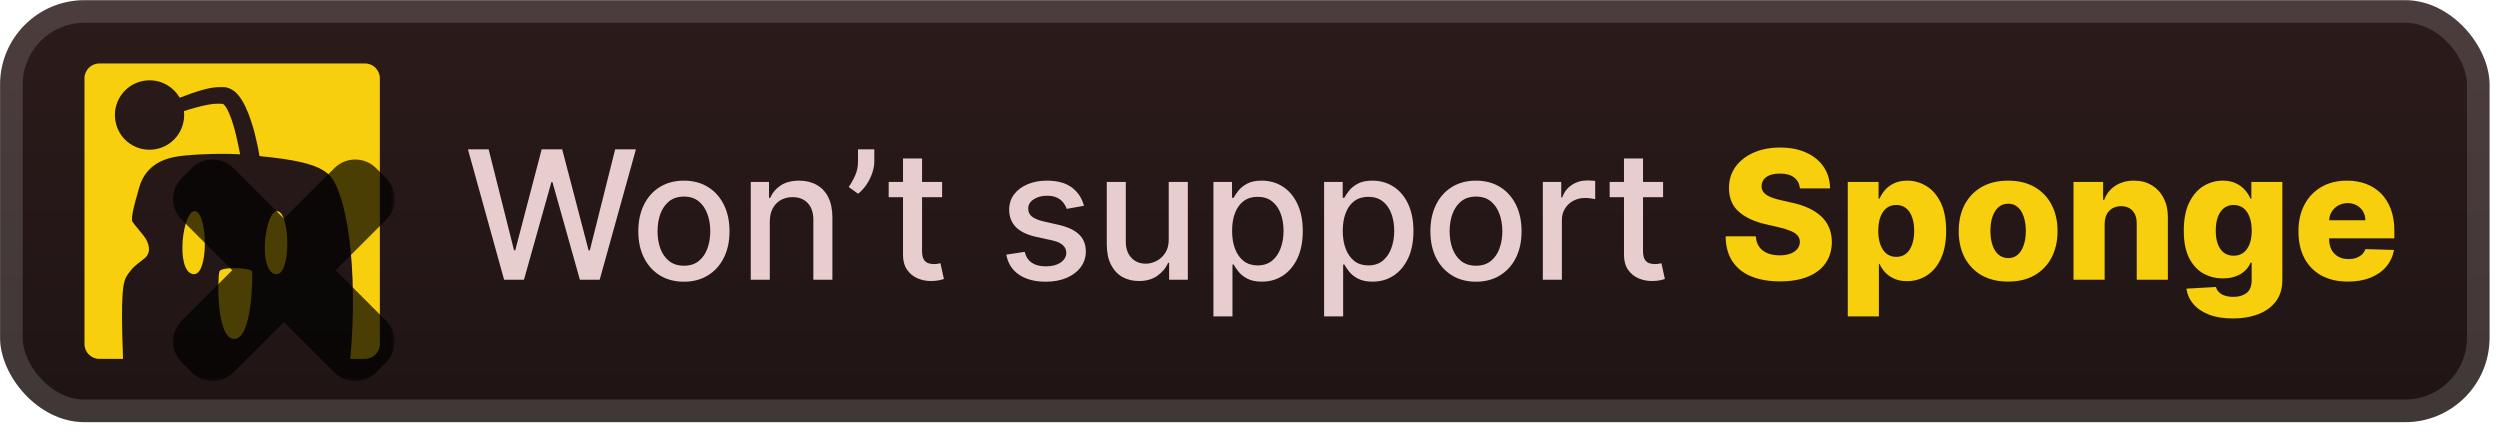 <svg width="237" height="41" viewBox="0 0 237 41" fill="none" xmlns="http://www.w3.org/2000/svg">
<g clip-path="url(#clip0_28_3164)">
<rect x="0.008" y="0.018" width="236.001" height="40.001" rx="8" fill="url(#paint0_linear_28_3164)"/>
<g filter="url(#filter0_d_28_3164)">
<path d="M34.61 6.018H9.409C8.639 6.018 8.009 6.648 8.009 7.418V32.62C8.009 33.389 8.639 34.02 9.409 34.02H11.663C11.425 27.621 11.649 26.669 12.097 26.039C12.643 25.255 12.867 25.157 13.693 24.499C14.393 23.939 14.141 23.029 13.637 22.371C13.329 21.965 12.895 21.489 12.559 21.027C12.349 20.719 12.867 18.913 13.063 18.255C13.259 17.597 13.595 15.455 16.535 14.881C17.641 14.657 20.679 14.503 22.765 14.629C22.752 14.545 22.724 14.447 22.709 14.349C22.668 14.181 22.64 13.999 22.598 13.803C22.555 13.621 22.514 13.425 22.471 13.229C22.43 13.033 22.373 12.836 22.331 12.627C22.276 12.416 22.233 12.22 22.163 12.011C22.052 11.591 21.912 11.184 21.744 10.792C21.66 10.596 21.576 10.414 21.477 10.246C21.38 10.092 21.281 9.952 21.197 9.896C21.183 9.882 21.169 9.868 21.155 9.868H21.141H21.169C21.169 9.868 21.183 9.868 21.169 9.868L21.127 9.854H21.099L21.043 9.84H20.973C20.791 9.826 20.595 9.826 20.385 9.84C19.979 9.868 19.545 9.952 19.125 10.05C18.705 10.148 18.299 10.274 17.907 10.386C17.739 10.442 17.585 10.498 17.431 10.54C17.445 10.666 17.459 10.778 17.459 10.904C17.459 12.725 15.989 14.195 14.169 14.195C12.349 14.195 10.893 12.725 10.893 10.904C10.893 9.084 12.363 7.614 14.183 7.614C15.401 7.614 16.465 8.272 17.039 9.266C17.179 9.21 17.333 9.154 17.487 9.098C17.879 8.944 18.313 8.79 18.761 8.65C19.223 8.51 19.699 8.37 20.231 8.3C20.497 8.258 20.777 8.244 21.085 8.258H21.197C21.239 8.258 21.281 8.272 21.309 8.272H21.407L21.45 8.286H21.463L21.506 8.3C21.506 8.3 21.534 8.3 21.547 8.314L21.604 8.328C21.688 8.356 21.73 8.37 21.785 8.398C21.841 8.426 21.884 8.44 21.939 8.468C22.038 8.524 22.122 8.58 22.206 8.636C22.36 8.762 22.485 8.888 22.584 9.014C22.695 9.14 22.779 9.266 22.863 9.392C23.032 9.644 23.157 9.882 23.27 10.12C23.494 10.596 23.676 11.072 23.816 11.521L24.026 12.193C24.096 12.416 24.138 12.627 24.194 12.836C24.222 12.934 24.25 13.046 24.264 13.145C24.292 13.242 24.306 13.341 24.334 13.439C24.376 13.635 24.418 13.831 24.46 14.013C24.516 14.293 24.558 14.559 24.6 14.797C27.736 15.105 30.13 15.511 31.208 16.589C32.79 18.129 34.008 25.129 33.21 34.02H34.61C35.38 34.02 36.01 33.389 36.01 32.62V7.418C36.01 6.648 35.38 6.018 34.61 6.018V6.018Z" fill="#F7CF0D"/>
<path d="M20.805 25.731C20.623 26.235 20.469 32.129 22.206 32.129C23.942 32.129 23.956 26.081 23.9 25.731C23.844 25.395 20.987 25.241 20.805 25.731ZM18.509 20.019C17.319 19.851 16.605 25.647 18.271 25.983C19.839 26.291 19.685 20.187 18.509 20.019ZM26.322 20.019C25.132 19.851 24.418 25.647 26.084 25.983C27.652 26.291 27.512 20.187 26.322 20.019Z" fill="#F7CF0D"/>
<g opacity="0.7">
<mask id="path-5-outside-1_28_3164" maskUnits="userSpaceOnUse" x="15.511" y="14.219" width="22" height="22" fill="black">
<rect fill="white" x="15.511" y="14.219" width="22" height="22"/>
<path fill-rule="evenodd" clip-rule="evenodd" d="M20.648 17.424C20.375 17.151 19.932 17.151 19.659 17.424L18.717 18.365C18.444 18.639 18.444 19.082 18.717 19.355L24.983 25.621L18.716 31.885C18.443 32.158 18.443 32.601 18.716 32.875L19.658 33.816C19.931 34.089 20.375 34.089 20.648 33.816L26.914 27.552L33.177 33.816C33.451 34.09 33.894 34.09 34.167 33.816L35.108 32.875C35.382 32.601 35.382 32.158 35.108 31.885L28.846 25.621L35.111 19.358C35.385 19.085 35.385 18.642 35.111 18.368L34.17 17.427C33.896 17.154 33.453 17.154 33.179 17.427L26.914 23.69L20.648 17.424Z"/>
</mask>
<path fill-rule="evenodd" clip-rule="evenodd" d="M20.648 17.424C20.375 17.151 19.932 17.151 19.659 17.424L18.717 18.365C18.444 18.639 18.444 19.082 18.717 19.355L24.983 25.621L18.716 31.885C18.443 32.158 18.443 32.601 18.716 32.875L19.658 33.816C19.931 34.089 20.375 34.089 20.648 33.816L26.914 27.552L33.177 33.816C33.451 34.09 33.894 34.09 34.167 33.816L35.108 32.875C35.382 32.601 35.382 32.158 35.108 31.885L28.846 25.621L35.111 19.358C35.385 19.085 35.385 18.642 35.111 18.368L34.17 17.427C33.896 17.154 33.453 17.154 33.179 17.427L26.914 23.69L20.648 17.424Z" fill="url(#paint1_linear_28_3164)"/>
<path d="M19.658 17.424L18.173 15.939L18.173 15.939L19.658 17.424ZM20.648 17.424L19.163 18.909L19.163 18.909L20.648 17.424ZM18.717 18.365L17.232 16.88L17.232 16.88L18.717 18.365ZM18.717 19.355L17.232 20.84L17.232 20.84L18.717 19.355ZM24.982 25.621L26.467 27.106L27.953 25.621L26.468 24.136L24.982 25.621ZM18.716 31.885L17.232 30.399L17.232 30.399L18.716 31.885ZM18.716 32.875L20.201 31.389L20.201 31.389L18.716 32.875ZM19.658 33.816L18.173 35.301L18.173 35.301L19.658 33.816ZM20.648 33.816L19.163 32.33L19.163 32.33L20.648 33.816ZM26.914 27.552L28.399 26.067L26.914 24.582L25.429 26.067L26.914 27.552ZM33.177 33.816L31.692 35.301L31.692 35.301L33.177 33.816ZM34.167 33.816L35.652 35.301L35.652 35.301L34.167 33.816ZM35.108 32.875L36.593 34.36L36.593 34.36L35.108 32.875ZM35.108 31.885L33.623 33.37L33.623 33.37L35.108 31.885ZM28.845 25.621L27.361 24.136L25.875 25.621L27.36 27.106L28.845 25.621ZM35.111 19.358L33.626 17.873L33.626 17.873L35.111 19.358ZM35.111 18.368L36.596 16.883L36.596 16.883L35.111 18.368ZM34.169 17.427L35.654 15.942L35.654 15.942L34.169 17.427ZM33.179 17.427L31.695 15.942L31.695 15.942L33.179 17.427ZM26.914 23.69L25.429 25.175L26.914 26.66L28.399 25.175L26.914 23.69ZM21.143 18.909C20.597 19.456 19.71 19.456 19.163 18.909L22.133 15.939C21.04 14.845 19.267 14.845 18.173 15.939L21.143 18.909ZM20.202 19.85L21.143 18.909L18.173 15.939L17.232 16.88L20.202 19.85ZM20.202 17.87C20.749 18.417 20.749 19.303 20.202 19.85L17.232 16.88C16.139 17.974 16.139 19.747 17.232 20.84L20.202 17.87ZM26.468 24.136L20.202 17.87L17.232 20.84L23.497 27.106L26.468 24.136ZM20.201 33.37L26.467 27.106L23.498 24.136L17.232 30.399L20.201 33.37ZM20.201 31.389C20.748 31.936 20.748 32.823 20.201 33.37L17.232 30.399C16.138 31.493 16.138 33.266 17.232 34.36L20.201 31.389ZM21.142 32.33L20.201 31.389L17.232 34.36L18.173 35.301L21.142 32.33ZM19.163 32.33C19.71 31.784 20.596 31.784 21.142 32.33L18.173 35.301C19.267 36.394 21.039 36.394 22.133 35.301L19.163 32.33ZM25.429 26.067L19.163 32.33L22.133 35.301L28.398 29.038L25.429 26.067ZM34.662 32.331L28.399 26.067L25.429 29.037L31.692 35.301L34.662 32.331ZM32.682 32.331C33.229 31.784 34.115 31.784 34.662 32.331L31.692 35.301C32.785 36.395 34.559 36.395 35.652 35.301L32.682 32.331ZM33.623 31.39L32.682 32.331L35.652 35.301L36.593 34.36L33.623 31.39ZM33.623 33.37C33.077 32.823 33.077 31.936 33.623 31.39L36.593 34.36C37.687 33.266 37.687 31.493 36.593 30.4L33.623 33.37ZM27.36 27.106L33.623 33.37L36.593 30.4L30.33 24.136L27.36 27.106ZM33.626 17.873L27.361 24.136L30.33 27.107L36.596 20.843L33.626 17.873ZM33.626 19.853C33.079 19.307 33.079 18.42 33.626 17.873L36.596 20.843C37.69 19.75 37.69 17.976 36.596 16.883L33.626 19.853ZM32.685 18.912L33.626 19.853L36.596 16.883L35.654 15.942L32.685 18.912ZM34.664 18.912C34.117 19.459 33.231 19.459 32.685 18.912L35.654 15.942C34.561 14.849 32.788 14.849 31.695 15.942L34.664 18.912ZM28.399 25.175L34.664 18.912L31.695 15.942L25.429 22.205L28.399 25.175ZM19.163 18.909L25.429 25.175L28.399 22.205L22.133 15.939L19.163 18.909Z" fill="black" mask="url(#path-5-outside-1_28_3164)"/>
</g>
</g>
<g filter="url(#filter1_d_28_3164)">
<path d="M47.789 26.519L44.36 14.155H46.322L48.731 23.73H48.845L51.351 14.155H53.295L55.8 23.736H55.915L58.317 14.155H60.285L56.85 26.519H54.973L52.371 17.258H52.274L49.672 26.519H47.789ZM64.834 26.706C63.965 26.706 63.206 26.507 62.558 26.108C61.91 25.71 61.407 25.152 61.049 24.436C60.691 23.72 60.512 22.883 60.512 21.925C60.512 20.963 60.691 20.122 61.049 19.401C61.407 18.681 61.91 18.122 62.558 17.723C63.206 17.325 63.965 17.125 64.834 17.125C65.704 17.125 66.462 17.325 67.11 17.723C67.758 18.122 68.261 18.681 68.619 19.401C68.978 20.122 69.157 20.963 69.157 21.925C69.157 22.883 68.978 23.72 68.619 24.436C68.261 25.152 67.758 25.71 67.11 26.108C66.462 26.507 65.704 26.706 64.834 26.706ZM64.84 25.191C65.404 25.191 65.871 25.042 66.241 24.744C66.611 24.446 66.885 24.05 67.062 23.555C67.243 23.06 67.333 22.514 67.333 21.919C67.333 21.327 67.243 20.784 67.062 20.289C66.885 19.79 66.611 19.389 66.241 19.087C65.871 18.785 65.404 18.635 64.84 18.635C64.273 18.635 63.802 18.785 63.428 19.087C63.057 19.389 62.782 19.79 62.6 20.289C62.423 20.784 62.335 21.327 62.335 21.919C62.335 22.514 62.423 23.06 62.6 23.555C62.782 24.05 63.057 24.446 63.428 24.744C63.802 25.042 64.273 25.191 64.84 25.191ZM72.977 21.013V26.519H71.171V17.246H72.904V18.755H73.019C73.232 18.264 73.566 17.87 74.021 17.572C74.48 17.274 75.057 17.125 75.754 17.125C76.385 17.125 76.939 17.258 77.414 17.524C77.888 17.785 78.257 18.176 78.518 18.695C78.78 19.214 78.911 19.856 78.911 20.621V26.519H77.106V20.838C77.106 20.166 76.931 19.641 76.581 19.262C76.23 18.88 75.749 18.689 75.138 18.689C74.719 18.689 74.347 18.779 74.021 18.961C73.699 19.142 73.443 19.407 73.254 19.758C73.069 20.104 72.977 20.522 72.977 21.013ZM82.883 14.155V15.314C82.883 15.656 82.819 16.017 82.69 16.395C82.565 16.769 82.388 17.129 82.159 17.476C81.929 17.822 81.66 18.119 81.35 18.369L80.456 17.729C80.694 17.383 80.899 17.015 81.072 16.624C81.249 16.234 81.338 15.803 81.338 15.332V14.155H82.883ZM89.312 17.246V18.695H84.247V17.246H89.312ZM85.606 15.024H87.411V23.796C87.411 24.146 87.463 24.41 87.568 24.587C87.672 24.76 87.807 24.879 87.972 24.943C88.141 25.004 88.324 25.034 88.522 25.034C88.666 25.034 88.793 25.024 88.902 25.004C89.011 24.983 89.095 24.967 89.155 24.955L89.481 26.446C89.377 26.487 89.228 26.527 89.035 26.567C88.841 26.611 88.6 26.636 88.31 26.64C87.835 26.648 87.393 26.563 86.982 26.386C86.572 26.209 86.24 25.935 85.986 25.565C85.733 25.195 85.606 24.73 85.606 24.171V15.024ZM102.757 19.51L101.121 19.8C101.052 19.59 100.944 19.391 100.795 19.202C100.65 19.013 100.453 18.858 100.203 18.737C99.954 18.616 99.642 18.556 99.267 18.556C98.756 18.556 98.33 18.671 97.987 18.9C97.645 19.126 97.474 19.417 97.474 19.776C97.474 20.085 97.589 20.335 97.818 20.524C98.048 20.713 98.418 20.868 98.929 20.989L100.402 21.327C101.255 21.524 101.891 21.828 102.31 22.239C102.728 22.649 102.938 23.182 102.938 23.838C102.938 24.394 102.777 24.889 102.455 25.323C102.137 25.754 101.692 26.092 101.121 26.338C100.553 26.583 99.895 26.706 99.147 26.706C98.108 26.706 97.261 26.485 96.605 26.042C95.949 25.595 95.546 24.961 95.398 24.14L97.142 23.875C97.251 24.329 97.474 24.674 97.812 24.907C98.15 25.136 98.591 25.251 99.135 25.251C99.726 25.251 100.199 25.128 100.553 24.883C100.907 24.633 101.084 24.329 101.084 23.971C101.084 23.681 100.976 23.438 100.758 23.241C100.545 23.044 100.217 22.895 99.774 22.794L98.205 22.45C97.34 22.253 96.7 21.939 96.285 21.508C95.874 21.078 95.669 20.532 95.669 19.872C95.669 19.325 95.822 18.846 96.128 18.435C96.434 18.025 96.856 17.705 97.396 17.476C97.935 17.242 98.553 17.125 99.249 17.125C100.251 17.125 101.04 17.343 101.616 17.777C102.191 18.208 102.572 18.785 102.757 19.51ZM110.796 22.673V17.246H112.607V26.519H110.833V24.913H110.736C110.523 25.408 110.181 25.821 109.71 26.151C109.243 26.477 108.661 26.64 107.965 26.64C107.369 26.64 106.842 26.509 106.383 26.247C105.929 25.982 105.57 25.589 105.309 25.07C105.051 24.551 104.922 23.909 104.922 23.144V17.246H106.727V22.927C106.727 23.559 106.903 24.062 107.253 24.436C107.603 24.81 108.058 24.997 108.617 24.997C108.955 24.997 109.291 24.913 109.625 24.744C109.963 24.575 110.243 24.319 110.464 23.977C110.69 23.635 110.8 23.201 110.796 22.673ZM115.033 29.996V17.246H116.796V18.749H116.946C117.051 18.556 117.202 18.333 117.399 18.079C117.596 17.826 117.87 17.604 118.22 17.415C118.57 17.222 119.033 17.125 119.609 17.125C120.357 17.125 121.025 17.314 121.613 17.693C122.201 18.071 122.661 18.616 122.995 19.329C123.334 20.041 123.503 20.898 123.503 21.901C123.503 22.903 123.336 23.762 123.001 24.478C122.667 25.191 122.209 25.74 121.625 26.127C121.041 26.509 120.375 26.7 119.627 26.7C119.063 26.7 118.603 26.605 118.244 26.416C117.89 26.227 117.613 26.006 117.411 25.752C117.21 25.499 117.055 25.273 116.946 25.076H116.838V29.996H115.033ZM116.802 21.883C116.802 22.535 116.896 23.106 117.085 23.597C117.274 24.088 117.548 24.472 117.906 24.75C118.265 25.024 118.703 25.16 119.222 25.16C119.762 25.16 120.212 25.018 120.575 24.732C120.937 24.442 121.211 24.05 121.396 23.555C121.585 23.06 121.679 22.502 121.679 21.883C121.679 21.271 121.587 20.721 121.402 20.234C121.221 19.747 120.947 19.363 120.581 19.081C120.218 18.8 119.766 18.659 119.222 18.659C118.699 18.659 118.256 18.794 117.894 19.063C117.536 19.333 117.264 19.709 117.079 20.192C116.894 20.675 116.802 21.239 116.802 21.883ZM125.525 29.996V17.246H127.288V18.749H127.439C127.543 18.556 127.694 18.333 127.891 18.079C128.089 17.826 128.362 17.604 128.712 17.415C129.063 17.222 129.525 17.125 130.101 17.125C130.849 17.125 131.518 17.314 132.105 17.693C132.693 18.071 133.154 18.616 133.488 19.329C133.826 20.041 133.995 20.898 133.995 21.901C133.995 22.903 133.828 23.762 133.494 24.478C133.16 25.191 132.701 25.74 132.117 26.127C131.534 26.509 130.868 26.7 130.119 26.7C129.556 26.7 129.095 26.605 128.737 26.416C128.382 26.227 128.105 26.006 127.903 25.752C127.702 25.499 127.547 25.273 127.439 25.076H127.33V29.996H125.525ZM127.294 21.883C127.294 22.535 127.388 23.106 127.577 23.597C127.767 24.088 128.04 24.472 128.399 24.75C128.757 25.024 129.195 25.16 129.715 25.16C130.254 25.16 130.705 25.018 131.067 24.732C131.429 24.442 131.703 24.05 131.888 23.555C132.077 23.06 132.172 22.502 132.172 21.883C132.172 21.271 132.079 20.721 131.894 20.234C131.713 19.747 131.439 19.363 131.073 19.081C130.711 18.8 130.258 18.659 129.715 18.659C129.191 18.659 128.749 18.794 128.386 19.063C128.028 19.333 127.757 19.709 127.571 20.192C127.386 20.675 127.294 21.239 127.294 21.883ZM139.923 26.706C139.054 26.706 138.295 26.507 137.647 26.108C136.999 25.71 136.496 25.152 136.138 24.436C135.78 23.72 135.601 22.883 135.601 21.925C135.601 20.963 135.78 20.122 136.138 19.401C136.496 18.681 136.999 18.122 137.647 17.723C138.295 17.325 139.054 17.125 139.923 17.125C140.792 17.125 141.551 17.325 142.199 17.723C142.847 18.122 143.35 18.681 143.708 19.401C144.066 20.122 144.245 20.963 144.245 21.925C144.245 22.883 144.066 23.72 143.708 24.436C143.35 25.152 142.847 25.71 142.199 26.108C141.551 26.507 140.792 26.706 139.923 26.706ZM139.929 25.191C140.492 25.191 140.959 25.042 141.33 24.744C141.7 24.446 141.974 24.05 142.151 23.555C142.332 23.06 142.422 22.514 142.422 21.919C142.422 21.327 142.332 20.784 142.151 20.289C141.974 19.79 141.7 19.389 141.33 19.087C140.959 18.785 140.492 18.635 139.929 18.635C139.362 18.635 138.891 18.785 138.516 19.087C138.146 19.389 137.87 19.79 137.689 20.289C137.512 20.784 137.424 21.327 137.424 21.919C137.424 22.514 137.512 23.06 137.689 23.555C137.87 24.05 138.146 24.446 138.516 24.744C138.891 25.042 139.362 25.191 139.929 25.191ZM146.26 26.519V17.246H148.005V18.719H148.102C148.271 18.22 148.568 17.828 148.995 17.542C149.426 17.252 149.913 17.107 150.456 17.107C150.569 17.107 150.701 17.111 150.854 17.119C151.011 17.127 151.134 17.137 151.223 17.149V18.876C151.15 18.856 151.021 18.834 150.836 18.81C150.651 18.782 150.466 18.767 150.281 18.767C149.854 18.767 149.474 18.858 149.14 19.039C148.81 19.216 148.548 19.464 148.355 19.782C148.162 20.096 148.065 20.454 148.065 20.856V26.519H146.26ZM157.661 17.246V18.695H152.596V17.246H157.661ZM153.954 15.024H155.759V23.796C155.759 24.146 155.812 24.41 155.916 24.587C156.021 24.76 156.156 24.879 156.321 24.943C156.49 25.004 156.673 25.034 156.87 25.034C157.015 25.034 157.142 25.024 157.25 25.004C157.359 24.983 157.444 24.967 157.504 24.955L157.83 26.446C157.725 26.487 157.576 26.527 157.383 26.567C157.19 26.611 156.949 26.636 156.659 26.64C156.184 26.648 155.741 26.563 155.331 26.386C154.92 26.209 154.588 25.935 154.335 25.565C154.081 25.195 153.954 24.73 153.954 24.171V15.024Z" fill="#E7CDCD"/>
<path d="M170.628 17.862C170.588 17.419 170.409 17.075 170.091 16.83C169.777 16.58 169.328 16.455 168.745 16.455C168.358 16.455 168.037 16.506 167.779 16.606C167.521 16.707 167.328 16.846 167.199 17.023C167.071 17.196 167.004 17.395 167 17.62C166.992 17.806 167.028 17.968 167.109 18.109C167.193 18.25 167.314 18.375 167.471 18.484C167.632 18.588 167.825 18.681 168.051 18.761C168.276 18.842 168.53 18.912 168.811 18.973L169.874 19.214C170.485 19.347 171.025 19.524 171.492 19.745C171.963 19.967 172.357 20.23 172.675 20.536C172.997 20.842 173.24 21.194 173.405 21.593C173.57 21.991 173.655 22.438 173.659 22.933C173.655 23.714 173.458 24.384 173.067 24.943C172.677 25.503 172.115 25.931 171.383 26.229C170.655 26.527 169.775 26.676 168.745 26.676C167.711 26.676 166.809 26.521 166.04 26.211C165.272 25.901 164.674 25.43 164.247 24.798C163.821 24.166 163.601 23.368 163.589 22.402H166.451C166.475 22.8 166.582 23.132 166.771 23.398C166.96 23.663 167.22 23.865 167.55 24.002C167.884 24.138 168.27 24.207 168.709 24.207C169.111 24.207 169.453 24.152 169.735 24.044C170.021 23.935 170.24 23.784 170.393 23.591C170.546 23.398 170.624 23.176 170.628 22.927C170.624 22.694 170.552 22.494 170.411 22.329C170.27 22.16 170.053 22.015 169.759 21.895C169.469 21.77 169.099 21.655 168.648 21.55L167.356 21.249C166.286 21.003 165.443 20.607 164.827 20.059C164.211 19.508 163.905 18.763 163.909 17.826C163.905 17.061 164.11 16.391 164.525 15.815C164.94 15.24 165.513 14.791 166.246 14.469C166.978 14.147 167.813 13.986 168.751 13.986C169.709 13.986 170.54 14.149 171.244 14.475C171.952 14.797 172.502 15.25 172.892 15.834C173.283 16.417 173.482 17.093 173.49 17.862H170.628ZM175.168 29.996V17.246H178.09V18.834H178.181C178.301 18.552 178.472 18.28 178.694 18.019C178.919 17.757 179.205 17.544 179.551 17.379C179.901 17.21 180.32 17.125 180.807 17.125C181.451 17.125 182.052 17.294 182.612 17.633C183.175 17.971 183.63 18.492 183.976 19.196C184.322 19.9 184.495 20.798 184.495 21.889C184.495 22.939 184.328 23.818 183.994 24.527C183.664 25.235 183.217 25.766 182.654 26.12C182.095 26.475 181.473 26.652 180.789 26.652C180.322 26.652 179.917 26.575 179.575 26.422C179.233 26.269 178.945 26.068 178.712 25.819C178.482 25.569 178.305 25.301 178.181 25.016H178.12V29.996H175.168ZM178.06 21.883C178.06 22.381 178.126 22.816 178.259 23.186C178.396 23.557 178.591 23.845 178.845 24.05C179.102 24.251 179.41 24.352 179.768 24.352C180.13 24.352 180.438 24.251 180.692 24.05C180.945 23.845 181.137 23.557 181.265 23.186C181.398 22.816 181.465 22.381 181.465 21.883C181.465 21.383 181.398 20.951 181.265 20.585C181.137 20.218 180.945 19.935 180.692 19.733C180.442 19.532 180.135 19.431 179.768 19.431C179.406 19.431 179.098 19.53 178.845 19.727C178.591 19.924 178.396 20.206 178.259 20.573C178.126 20.939 178.06 21.375 178.06 21.883ZM190.371 26.694C189.397 26.694 188.56 26.495 187.859 26.096C187.163 25.694 186.626 25.134 186.247 24.418C185.873 23.698 185.686 22.863 185.686 21.913C185.686 20.959 185.873 20.124 186.247 19.407C186.626 18.687 187.163 18.128 187.859 17.729C188.56 17.327 189.397 17.125 190.371 17.125C191.345 17.125 192.18 17.327 192.876 17.729C193.576 18.128 194.114 18.687 194.488 19.407C194.866 20.124 195.055 20.959 195.055 21.913C195.055 22.863 194.866 23.698 194.488 24.418C194.114 25.134 193.576 25.694 192.876 26.096C192.18 26.495 191.345 26.694 190.371 26.694ZM190.389 24.466C190.743 24.466 191.043 24.358 191.288 24.14C191.534 23.923 191.721 23.621 191.85 23.235C191.983 22.848 192.049 22.402 192.049 21.895C192.049 21.379 191.983 20.929 191.85 20.542C191.721 20.156 191.534 19.854 191.288 19.637C191.043 19.419 190.743 19.311 190.389 19.311C190.023 19.311 189.713 19.419 189.459 19.637C189.21 19.854 189.018 20.156 188.886 20.542C188.757 20.929 188.692 21.379 188.692 21.895C188.692 22.402 188.757 22.848 188.886 23.235C189.018 23.621 189.21 23.923 189.459 24.14C189.713 24.358 190.023 24.466 190.389 24.466ZM199.52 21.23V26.519H196.568V17.246H199.375V18.948H199.477C199.683 18.381 200.033 17.936 200.528 17.614C201.023 17.288 201.612 17.125 202.297 17.125C202.949 17.125 203.514 17.272 203.993 17.566C204.476 17.856 204.85 18.262 205.116 18.785C205.385 19.305 205.518 19.912 205.514 20.609V26.519H202.562V21.188C202.566 20.673 202.435 20.271 202.17 19.981C201.908 19.691 201.544 19.546 201.077 19.546C200.767 19.546 200.494 19.615 200.256 19.752C200.023 19.884 199.842 20.075 199.713 20.325C199.588 20.575 199.524 20.876 199.52 21.23ZM211.664 30.189C210.783 30.189 210.028 30.067 209.401 29.821C208.773 29.576 208.28 29.239 207.922 28.813C207.563 28.386 207.348 27.903 207.276 27.364L210.071 27.207C210.123 27.396 210.22 27.561 210.36 27.702C210.505 27.843 210.692 27.952 210.922 28.028C211.155 28.105 211.429 28.143 211.743 28.143C212.238 28.143 212.646 28.022 212.968 27.781C213.294 27.543 213.457 27.127 213.457 26.531V24.901H213.355C213.238 25.187 213.061 25.442 212.823 25.668C212.586 25.893 212.29 26.07 211.936 26.199C211.586 26.328 211.183 26.392 210.729 26.392C210.053 26.392 209.433 26.235 208.869 25.921C208.31 25.603 207.861 25.112 207.523 24.448C207.189 23.78 207.022 22.921 207.022 21.87C207.022 20.788 207.195 19.896 207.541 19.196C207.887 18.492 208.34 17.971 208.899 17.633C209.463 17.294 210.069 17.125 210.717 17.125C211.204 17.125 211.62 17.21 211.966 17.379C212.316 17.544 212.604 17.757 212.83 18.019C213.055 18.28 213.226 18.552 213.343 18.834H213.427V17.246H216.367V26.555C216.367 27.34 216.17 28.002 215.776 28.541C215.381 29.081 214.83 29.489 214.121 29.767C213.413 30.048 212.594 30.189 211.664 30.189ZM211.755 24.243C212.113 24.243 212.419 24.148 212.673 23.959C212.926 23.77 213.121 23.498 213.258 23.144C213.395 22.79 213.463 22.365 213.463 21.87C213.463 21.367 213.395 20.935 213.258 20.573C213.125 20.206 212.93 19.924 212.673 19.727C212.419 19.53 212.113 19.431 211.755 19.431C211.389 19.431 211.079 19.532 210.825 19.733C210.572 19.935 210.379 20.218 210.246 20.585C210.117 20.947 210.053 21.375 210.053 21.87C210.053 22.365 210.119 22.79 210.252 23.144C210.385 23.498 210.576 23.77 210.825 23.959C211.079 24.148 211.389 24.243 211.755 24.243ZM222.584 26.694C221.614 26.694 220.777 26.503 220.072 26.12C219.372 25.734 218.833 25.185 218.454 24.472C218.08 23.756 217.893 22.905 217.893 21.919C217.893 20.961 218.082 20.124 218.46 19.407C218.839 18.687 219.372 18.128 220.06 17.729C220.748 17.327 221.559 17.125 222.493 17.125C223.153 17.125 223.757 17.228 224.304 17.433C224.852 17.639 225.324 17.942 225.723 18.345C226.121 18.747 226.431 19.244 226.653 19.836C226.874 20.424 226.985 21.098 226.985 21.858V22.595H218.925V20.88H224.238C224.234 20.566 224.159 20.287 224.014 20.041C223.87 19.796 223.67 19.605 223.417 19.468C223.167 19.327 222.88 19.256 222.554 19.256C222.223 19.256 221.928 19.331 221.666 19.48C221.404 19.625 221.197 19.824 221.044 20.078C220.891 20.327 220.811 20.611 220.803 20.929V22.673C220.803 23.052 220.877 23.384 221.026 23.669C221.175 23.951 221.386 24.171 221.66 24.327C221.934 24.484 222.26 24.563 222.638 24.563C222.9 24.563 223.137 24.527 223.35 24.454C223.564 24.382 223.747 24.275 223.9 24.134C224.053 23.993 224.167 23.82 224.244 23.615L226.954 23.694C226.842 24.301 226.594 24.831 226.212 25.281C225.834 25.728 225.337 26.076 224.721 26.326C224.105 26.571 223.393 26.694 222.584 26.694Z" fill="#F7CF0D"/>
</g>
</g>
<rect x="1.08" y="1.09" width="233.858" height="37.858" rx="6.929" stroke="white" stroke-opacity="0.15" stroke-width="2.143"/>
<defs>
<filter id="filter0_d_28_3164" x="2.408" y="0.418" width="40.608" height="41.304" filterUnits="userSpaceOnUse" color-interpolation-filters="sRGB">
<feFlood flood-opacity="0" result="BackgroundImageFix"/>
<feColorMatrix in="SourceAlpha" type="matrix" values="0 0 0 0 0 0 0 0 0 0 0 0 0 0 0 0 0 0 127 0" result="hardAlpha"/>
<feOffset/>
<feGaussianBlur stdDeviation="2.8"/>
<feComposite in2="hardAlpha" operator="out"/>
<feColorMatrix type="matrix" values="0 0 0 0 0 0 0 0 0 0 0 0 0 0 0 0 0 0 0.25 0"/>
<feBlend mode="normal" in2="BackgroundImageFix" result="effect1_dropShadow_28_3164"/>
<feBlend mode="normal" in="SourceGraphic" in2="effect1_dropShadow_28_3164" result="shape"/>
</filter>
<filter id="filter1_d_28_3164" x="38.295" y="3.805" width="195.429" height="32.429" filterUnits="userSpaceOnUse" color-interpolation-filters="sRGB">
<feFlood flood-opacity="0" result="BackgroundImageFix"/>
<feColorMatrix in="SourceAlpha" type="matrix" values="0 0 0 0 0 0 0 0 0 0 0 0 0 0 0 0 0 0 127 0" result="hardAlpha"/>
<feOffset/>
<feGaussianBlur stdDeviation="2.857"/>
<feComposite in2="hardAlpha" operator="out"/>
<feColorMatrix type="matrix" values="0 0 0 0 0 0 0 0 0 0 0 0 0 0 0 0 0 0 0.25 0"/>
<feBlend mode="normal" in2="BackgroundImageFix" result="effect1_dropShadow_28_3164"/>
<feBlend mode="normal" in="SourceGraphic" in2="effect1_dropShadow_28_3164" result="shape"/>
</filter>
<linearGradient id="paint0_linear_28_3164" x1="118.009" y1="0.018" x2="118.009" y2="40.02" gradientUnits="userSpaceOnUse">
<stop stop-color="#2C1B1B"/>
<stop offset="1" stop-color="#1F1414"/>
</linearGradient>
<linearGradient id="paint1_linear_28_3164" x1="26.914" y1="17.219" x2="26.914" y2="34.021" gradientUnits="userSpaceOnUse">
<stop stop-color="#FF0000"/>
<stop offset="1" stop-color="#CC0000"/>
</linearGradient>
<clipPath id="clip0_28_3164">
<rect x="0.008" y="0.018" width="236.001" height="40.001" rx="8" fill="white"/>
</clipPath>
</defs>
</svg>
